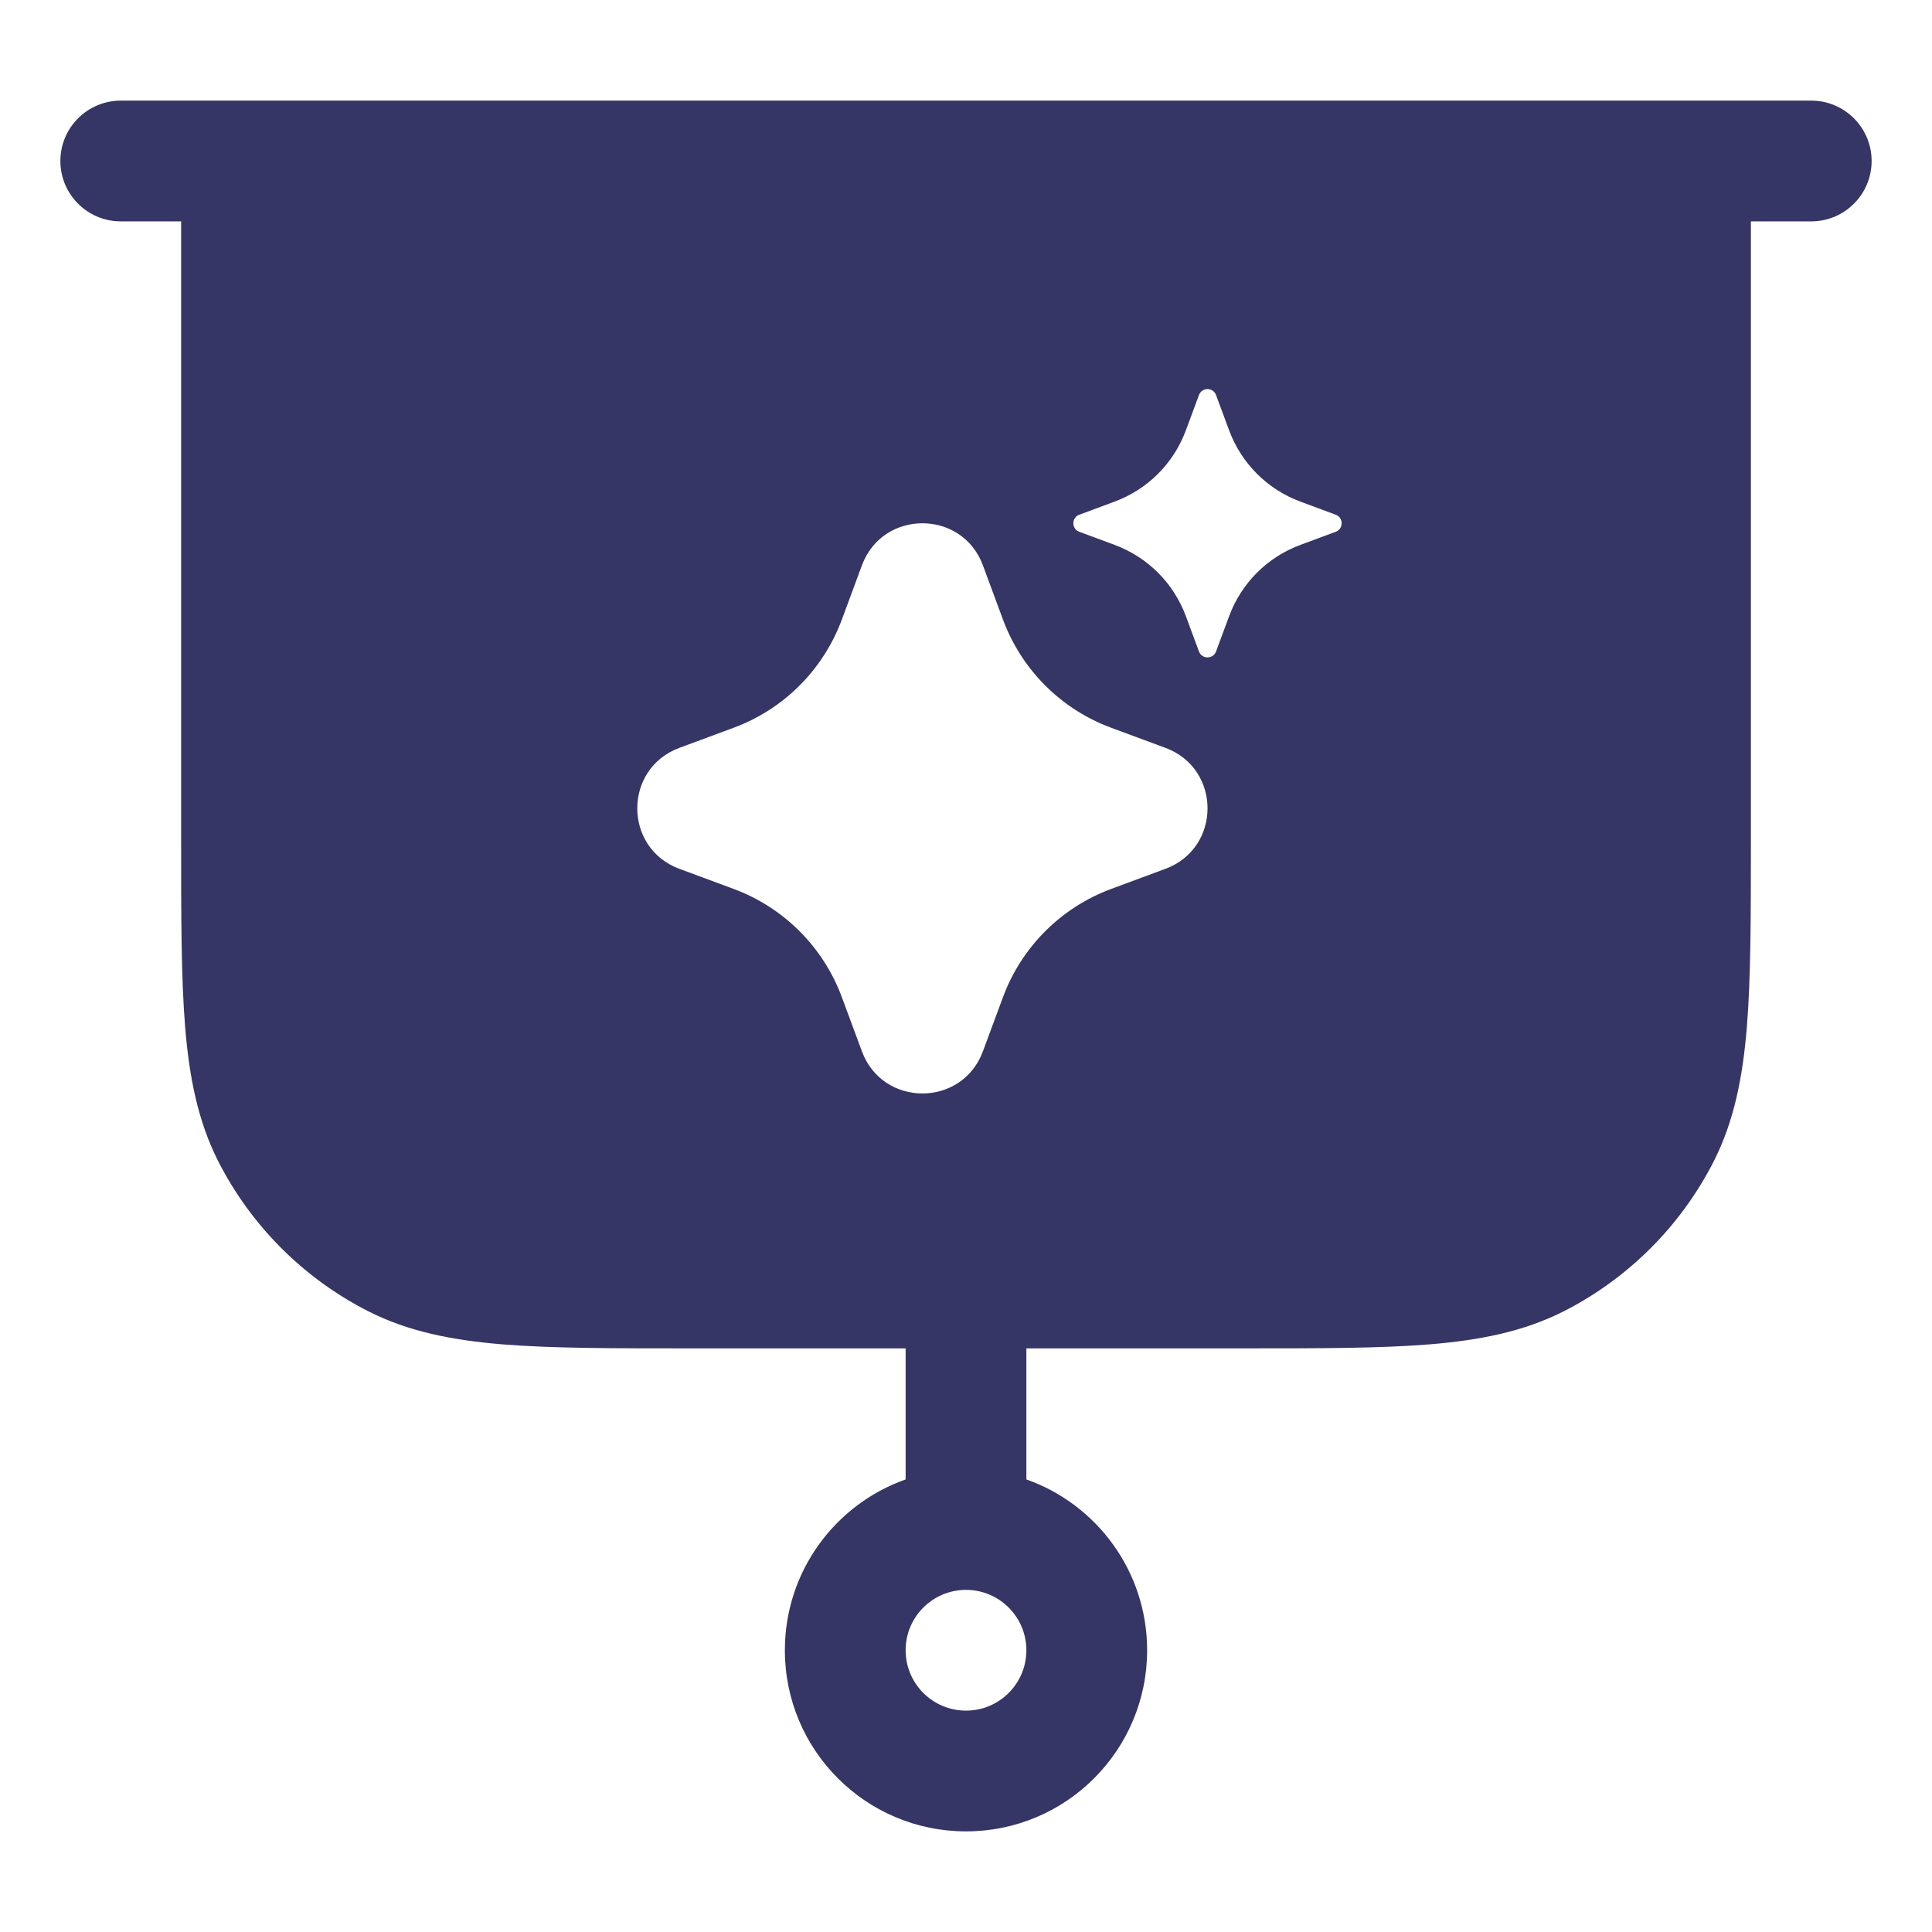 <svg width="24" height="24" viewBox="0 0 24 24" fill="none" xmlns="http://www.w3.org/2000/svg">
<path fill-rule="evenodd" clip-rule="evenodd" d="M1.5 1.25C1.086 1.25 0.75 1.586 0.75 2C0.75 2.414 1.086 2.75 1.5 2.75H2.25L2.25 10.433C2.25 11.385 2.25 12.146 2.3 12.76C2.352 13.39 2.46 13.932 2.713 14.43C3.121 15.229 3.771 15.879 4.571 16.287C5.068 16.54 5.61 16.648 6.24 16.7C6.854 16.75 7.615 16.75 8.567 16.75H11.25V18.378C10.376 18.687 9.75 19.52 9.75 20.5C9.75 21.743 10.757 22.75 12 22.75C13.243 22.75 14.25 21.743 14.25 20.5C14.25 19.52 13.624 18.687 12.75 18.378V16.75H15.433C16.385 16.75 17.146 16.75 17.76 16.7C18.39 16.648 18.932 16.54 19.43 16.287C20.229 15.879 20.879 15.229 21.287 14.43C21.54 13.932 21.648 13.39 21.7 12.76C21.75 12.146 21.75 11.385 21.75 10.433V2.75H22.5C22.914 2.75 23.25 2.414 23.25 2C23.25 1.586 22.914 1.25 22.5 1.25H1.5ZM11.25 20.5C11.25 20.086 11.586 19.75 12 19.75C12.414 19.75 12.75 20.086 12.75 20.5C12.75 20.914 12.414 21.25 12 21.25C11.586 21.25 11.25 20.914 11.25 20.5ZM15.106 4.907C15.069 4.809 14.931 4.809 14.894 4.907L14.732 5.344C14.58 5.756 14.256 6.08 13.844 6.232L13.407 6.394C13.309 6.431 13.309 6.569 13.407 6.606L13.844 6.768C14.256 6.92 14.58 7.244 14.732 7.656L14.894 8.093C14.931 8.191 15.069 8.191 15.106 8.093L15.268 7.656C15.42 7.244 15.744 6.92 16.156 6.768L16.593 6.606C16.691 6.569 16.691 6.431 16.593 6.394L16.156 6.232C15.744 6.08 15.42 5.756 15.268 5.344L15.106 4.907ZM10.707 7.023C10.965 6.326 11.952 6.326 12.21 7.023L12.459 7.696C12.69 8.319 13.181 8.811 13.805 9.041L14.477 9.29C15.175 9.548 15.175 10.535 14.477 10.793L13.805 11.042C13.181 11.273 12.69 11.764 12.459 12.388L12.21 13.06C11.952 13.758 10.965 13.758 10.707 13.06L10.458 12.388C10.227 11.764 9.736 11.273 9.112 11.042L8.44 10.793C7.742 10.535 7.742 9.548 8.44 9.29L9.112 9.041C9.736 8.811 10.227 8.319 10.458 7.696L10.707 7.023Z" fill="#353566"/>
</svg>

